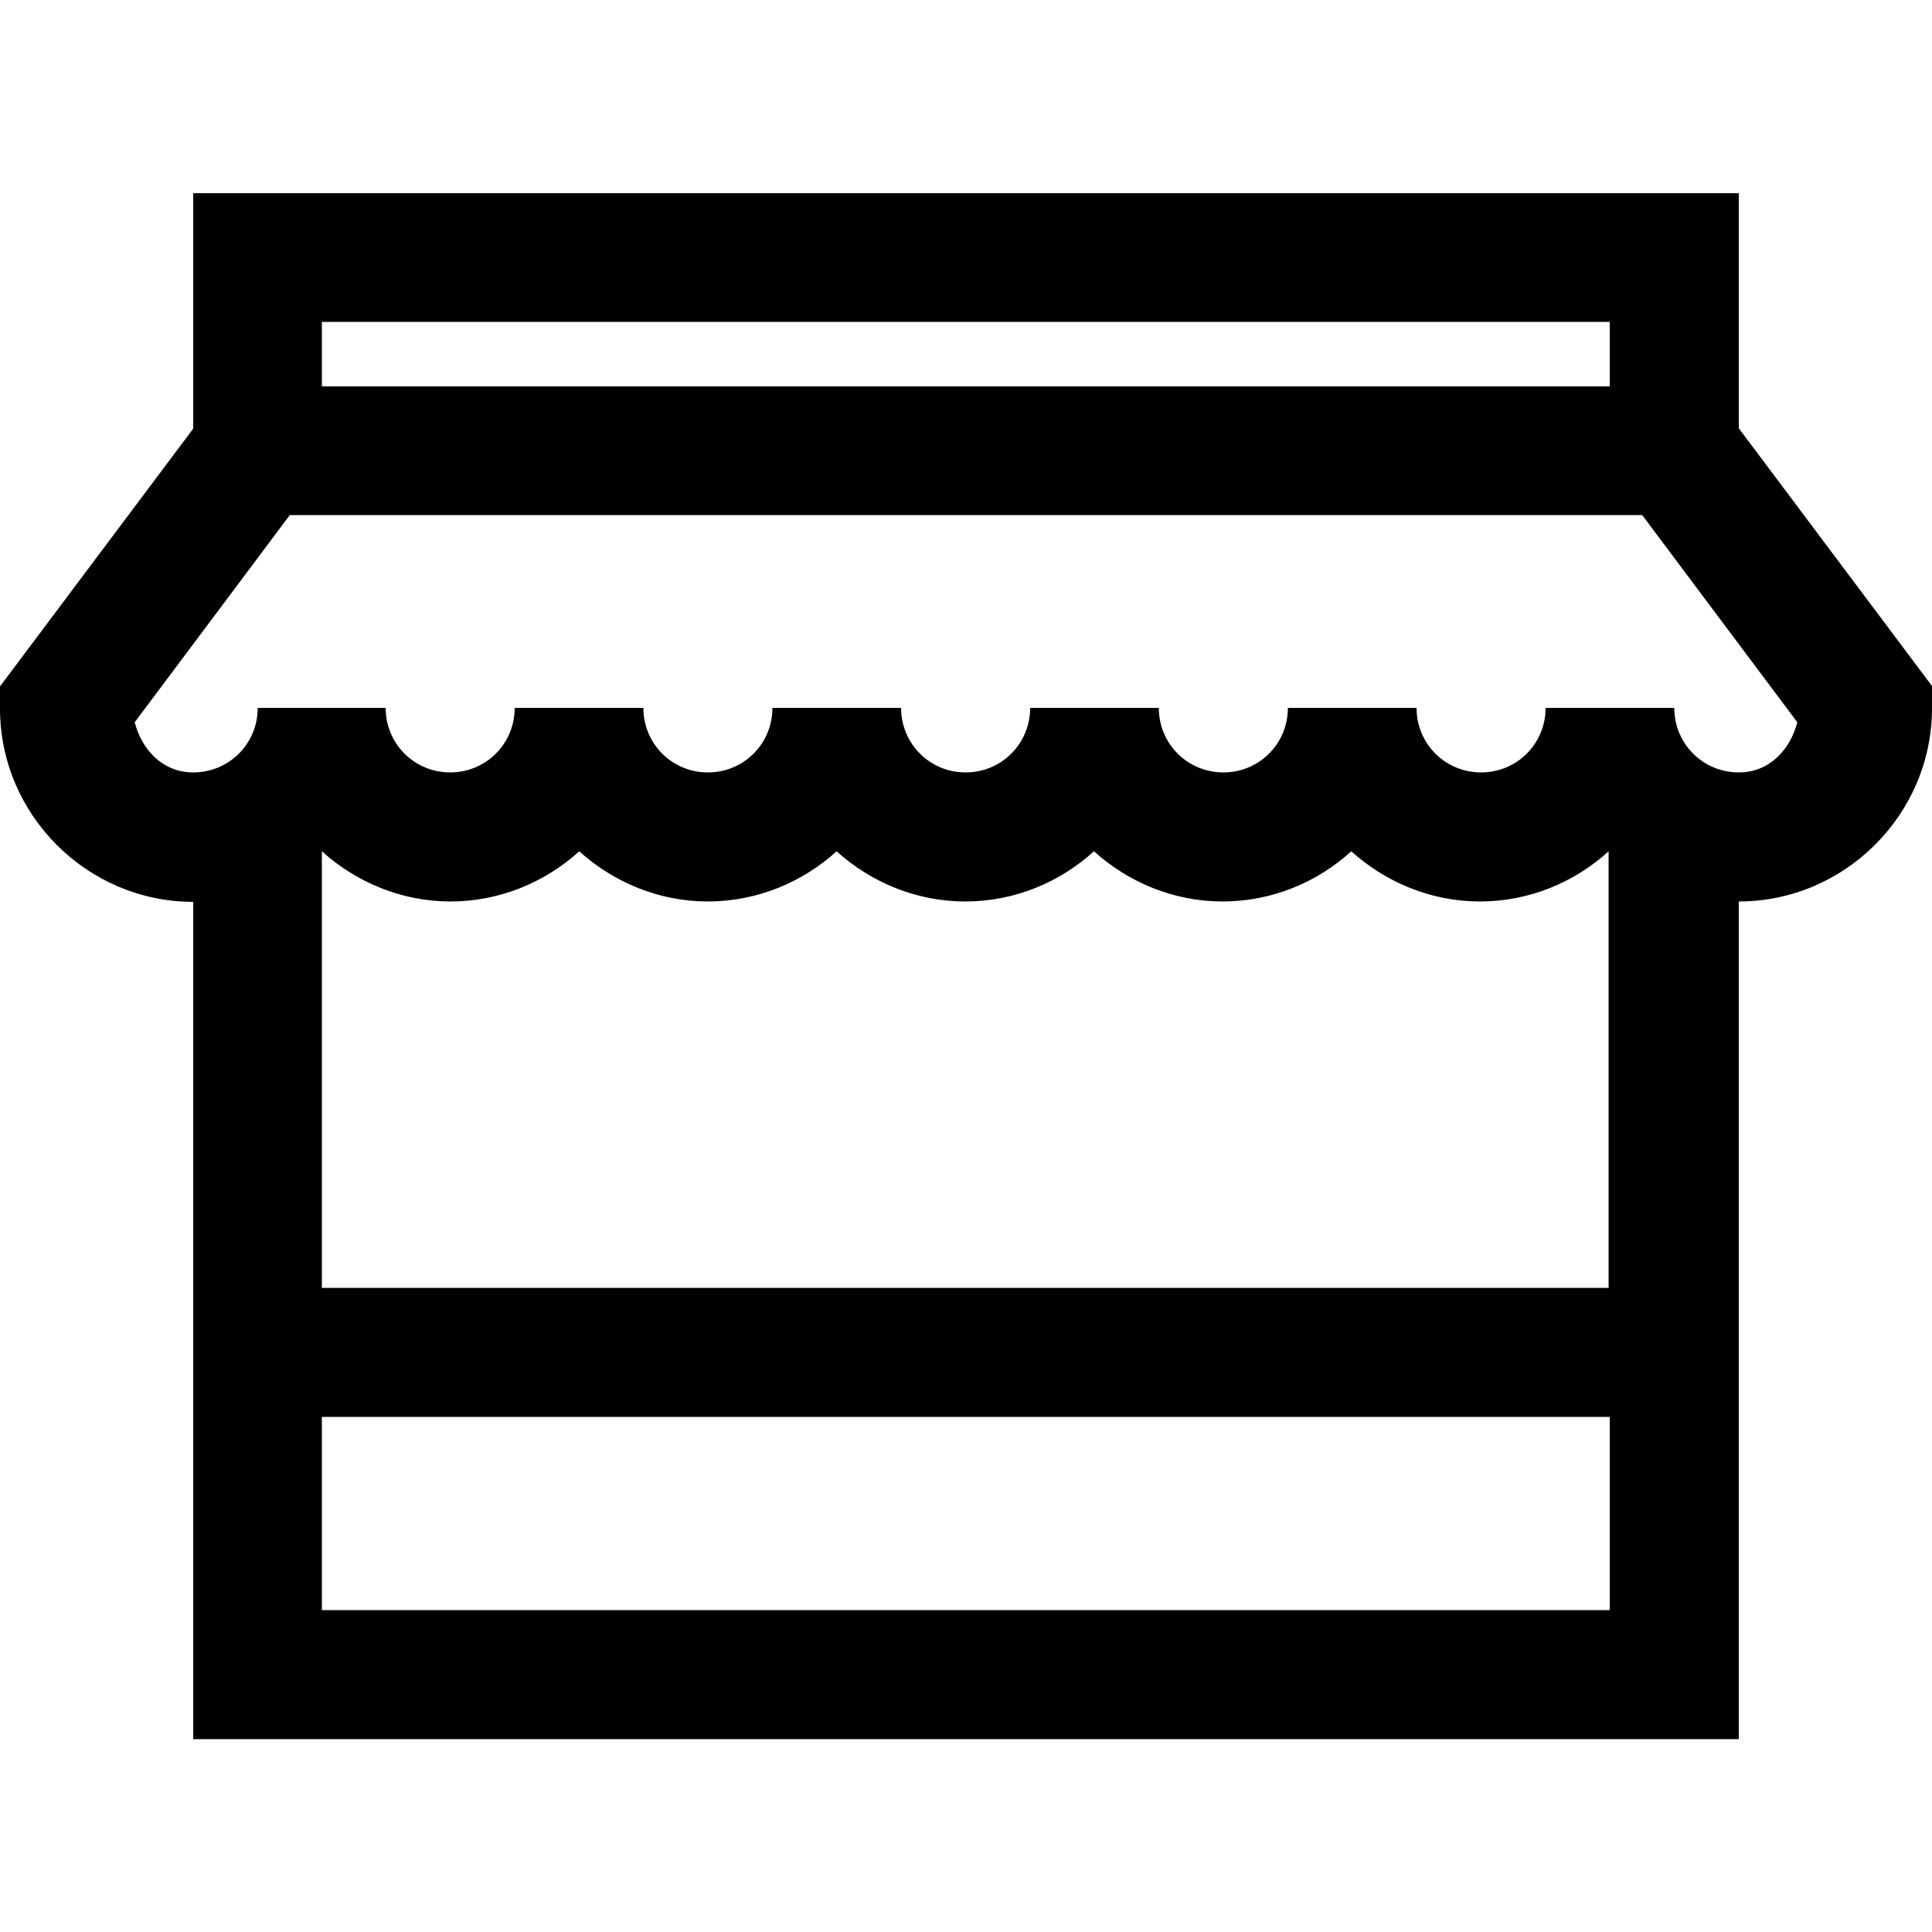 <?xml version="1.0" encoding="utf-8"?>
<!-- Generator: Adobe Illustrator 21.0.0, SVG Export Plug-In . SVG Version: 6.00 Build 0)  -->
<svg version="1.1" id="Layer_1" xmlns="http://www.w3.org/2000/svg" xmlns:xlink="http://www.w3.org/1999/xlink" x="0px" y="0px"
	 viewBox="0 0 512 512" style="enable-background:new 0 0 512 512;" xml:space="preserve">
<g>
	<path d="M51.2,51.2v62.4L0,181.9v5.9c0,28.1,23.1,51.2,51.2,51.2v221.9h409.6V238.9c28.1,0,51.2-23.1,51.2-51.2v-5.9l-51.2-68.3
		V51.2H51.2z M85.3,85.3h341.3v17.1H85.3V85.3z M76.8,136.5h358.4l41.1,54.9c-1.9,7.4-7.5,13.3-15.5,13.3c-9.5,0-17.1-7.6-17.1-17.1
		h-34.1c0,9.5-7.6,17.1-17.1,17.1s-17.1-7.6-17.1-17.1h-34.1c0,9.5-7.6,17.1-17.1,17.1s-17.1-7.6-17.1-17.1h-34.1
		c0,9.5-7.6,17.1-17.1,17.1s-17.1-7.6-17.1-17.1h-34.1c0,9.5-7.6,17.1-17.1,17.1c-9.5,0-17.1-7.6-17.1-17.1h-34.1
		c0,9.5-7.6,17.1-17.1,17.1s-17.1-7.6-17.1-17.1H68.3c0,9.5-7.6,17.1-17.1,17.1c-8,0-13.6-5.9-15.5-13.3L76.8,136.5z M85.3,225.6
		c9.1,8.2,21.1,13.3,34.1,13.3s25.1-5.1,34.1-13.3c9.1,8.2,21.1,13.3,34.1,13.3s25.1-5.1,34.1-13.3c9.1,8.2,21.1,13.3,34.1,13.3
		c13.1,0,25.1-5.1,34.1-13.3c9.1,8.2,21.1,13.3,34.1,13.3c13.1,0,25.1-5.1,34.1-13.3c9.1,8.2,21.1,13.3,34.1,13.3
		c13.1,0,25.1-5.1,34.1-13.3v115.7H85.3V225.6z M85.3,375.5h341.3v51.2H85.3V375.5z"/>
</g>
</svg>

